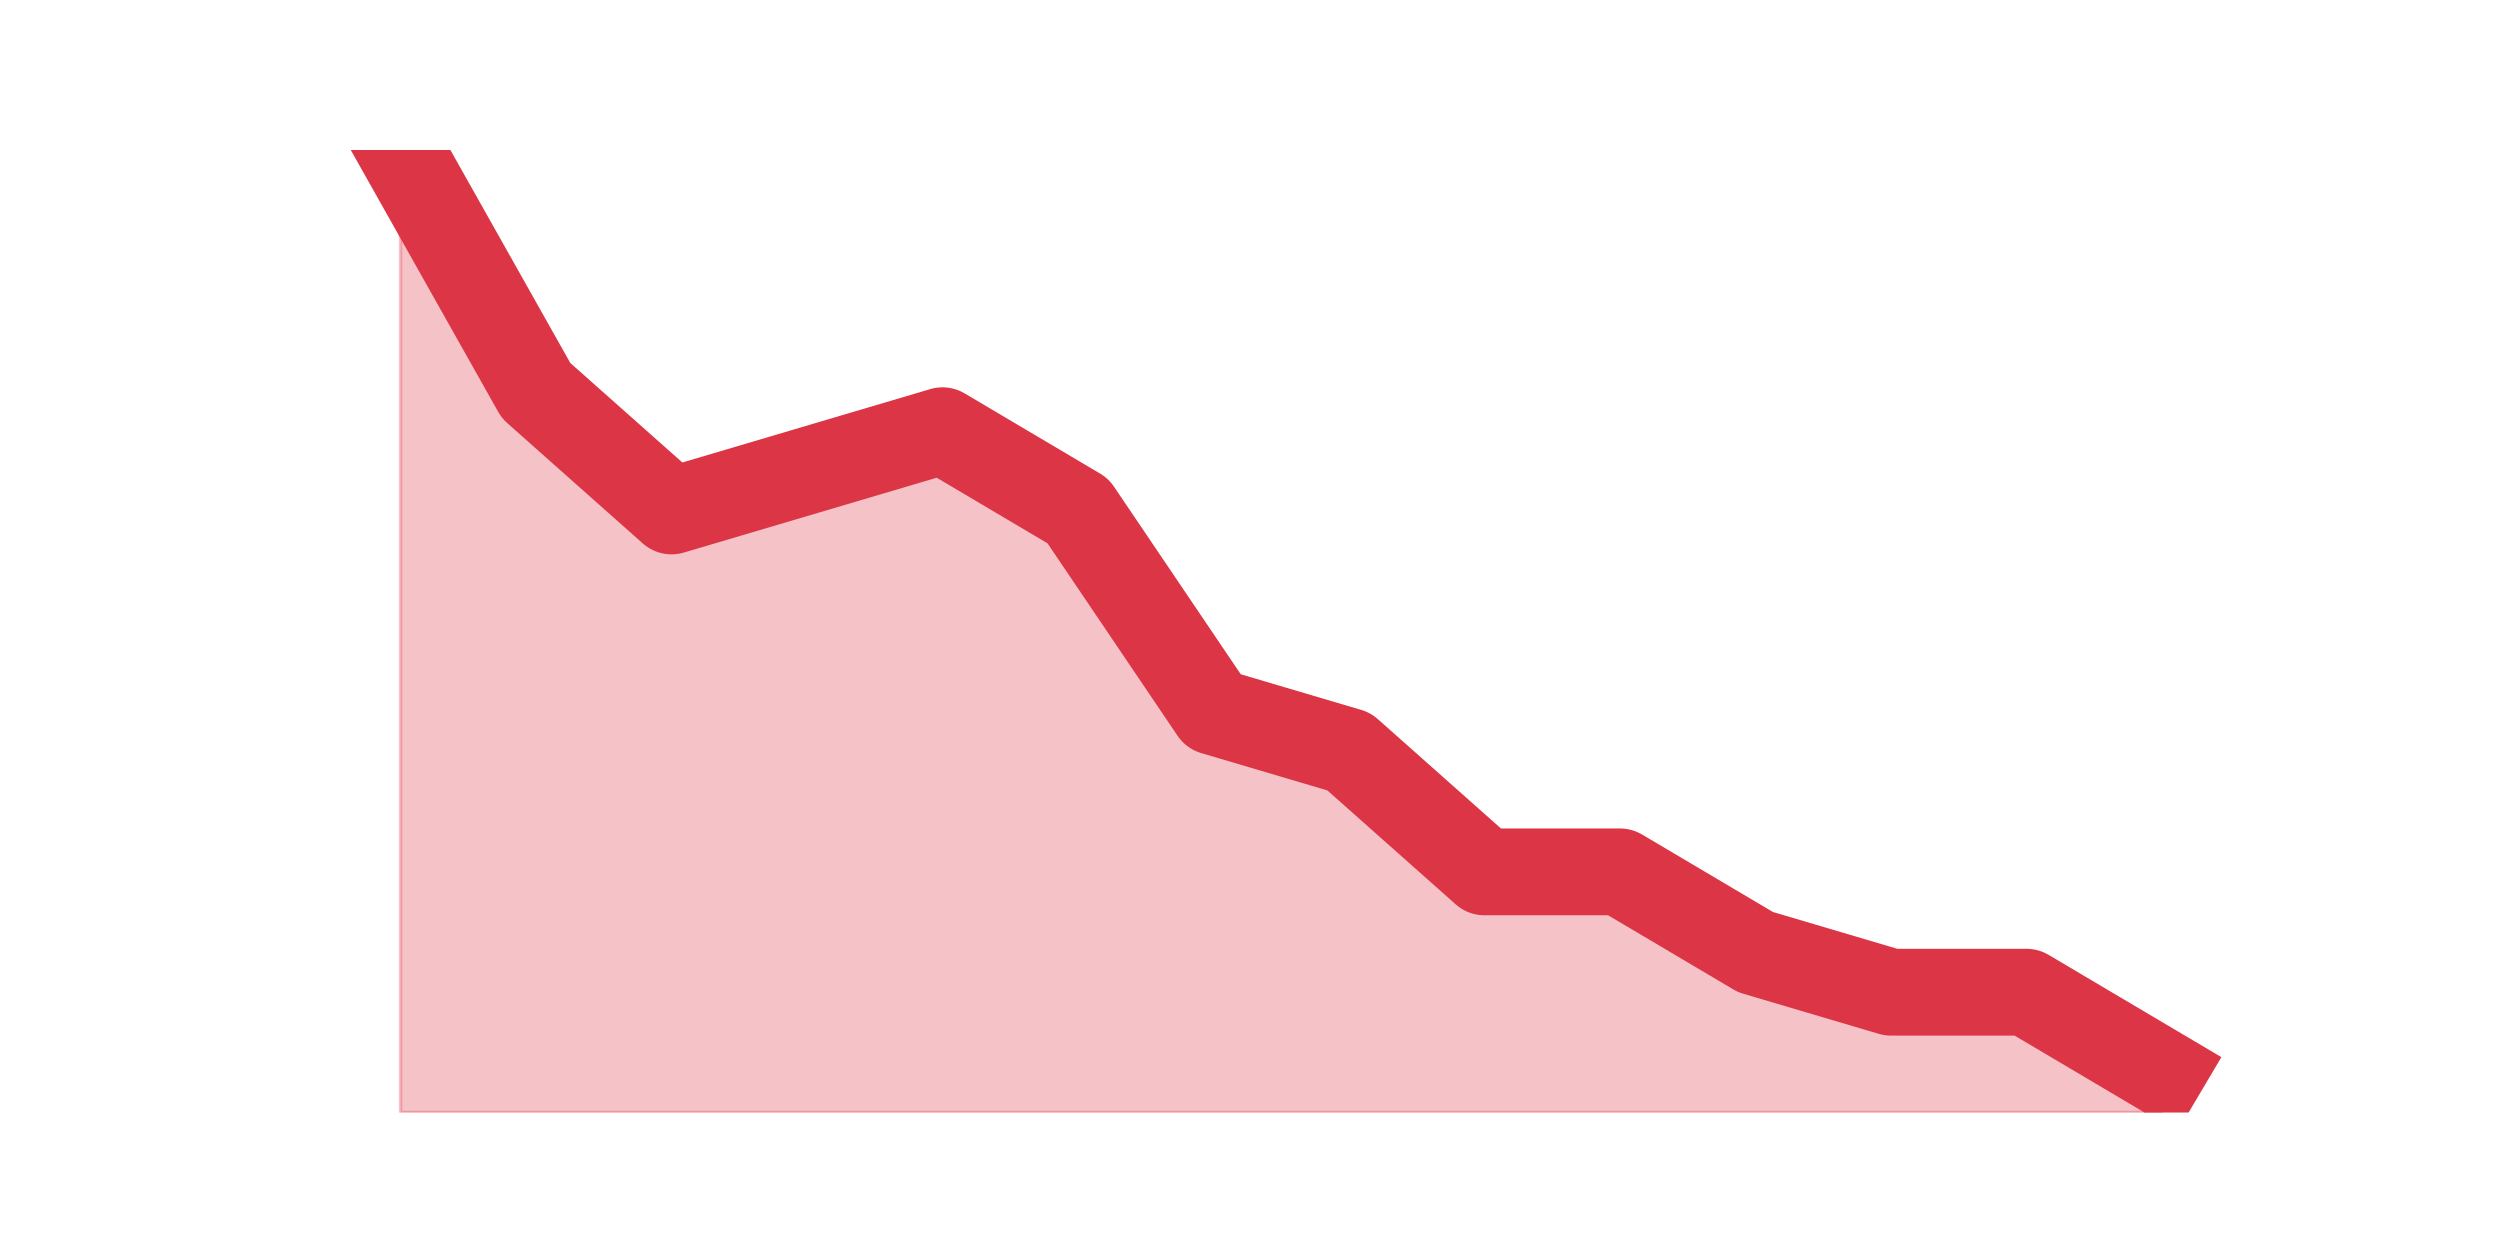 <?xml version="1.0" encoding="utf-8" standalone="no"?>
<!DOCTYPE svg PUBLIC "-//W3C//DTD SVG 1.1//EN"
  "http://www.w3.org/Graphics/SVG/1.1/DTD/svg11.dtd">
<svg height="360pt" version="1.1" viewBox="0 0 720 360" width="720pt" xmlns="http://www.w3.org/2000/svg" xmlns:xlink="http://www.w3.org/1999/xlink">
 <defs>
  <style type="text/css">*{stroke-linecap:butt;stroke-linejoin:round;}</style>
 </defs>
 <g id="figure_1">
  <g id="patch_1">
   <path d="M 0 360 
L 720 360 
L 720 0 
L 0 0 
z
" style="fill:none;"/>
  </g>
  <g id="axes_1">
   <g id="matplotlib.axis_1"/>
   <g id="matplotlib.axis_2"/>
   <g id="PolyCollection_1">
    <defs>
     <path d="M 115.364 -316.8 
L 115.364 -39.6 
L 154.385 -39.6 
L 193.406 -39.6 
L 232.427 -39.6 
L 271.448 -39.6 
L 310.469 -39.6 
L 349.49 -39.6 
L 388.51 -39.6 
L 427.531 -39.6 
L 466.552 -39.6 
L 505.573 -39.6 
L 544.594 -39.6 
L 583.615 -39.6 
L 622.636 -39.6 
L 622.636 -51.15 
L 622.636 -51.15 
L 583.615 -74.25 
L 544.594 -74.25 
L 505.573 -85.8 
L 466.552 -108.9 
L 427.531 -108.9 
L 388.51 -143.55 
L 349.49 -155.1 
L 310.469 -212.85 
L 271.448 -235.95 
L 232.427 -224.4 
L 193.406 -212.85 
L 154.385 -247.5 
L 115.364 -316.8 
z
" id="mdeb0c70b77" style="stroke:#dc3545;stroke-opacity:0.3;"/>
    </defs>
    <g clip-path="url(#pb7dae80f0e)">
     <use style="fill:#dc3545;fill-opacity:0.3;stroke:#dc3545;stroke-opacity:0.3;" x="0" xlink:href="#mdeb0c70b77" y="360"/>
    </g>
   </g>
   <g id="line2d_1">
    <path clip-path="url(#pb7dae80f0e)" d="M 115.364 43.2 
L 154.385 112.5 
L 193.406 147.15 
L 232.427 135.6 
L 271.448 124.05 
L 310.469 147.15 
L 349.49 204.9 
L 388.51 216.45 
L 427.531 251.1 
L 466.552 251.1 
L 505.573 274.2 
L 544.594 285.75 
L 583.615 285.75 
L 622.636 308.85 
" style="fill:none;stroke:#dc3545;stroke-linecap:square;stroke-width:25;"/>
   </g>
  </g>
 </g>
 <defs>
  <clipPath id="pb7dae80f0e">
   <rect height="277.2" width="558" x="90" y="43.2"/>
  </clipPath>
 </defs>
</svg>
